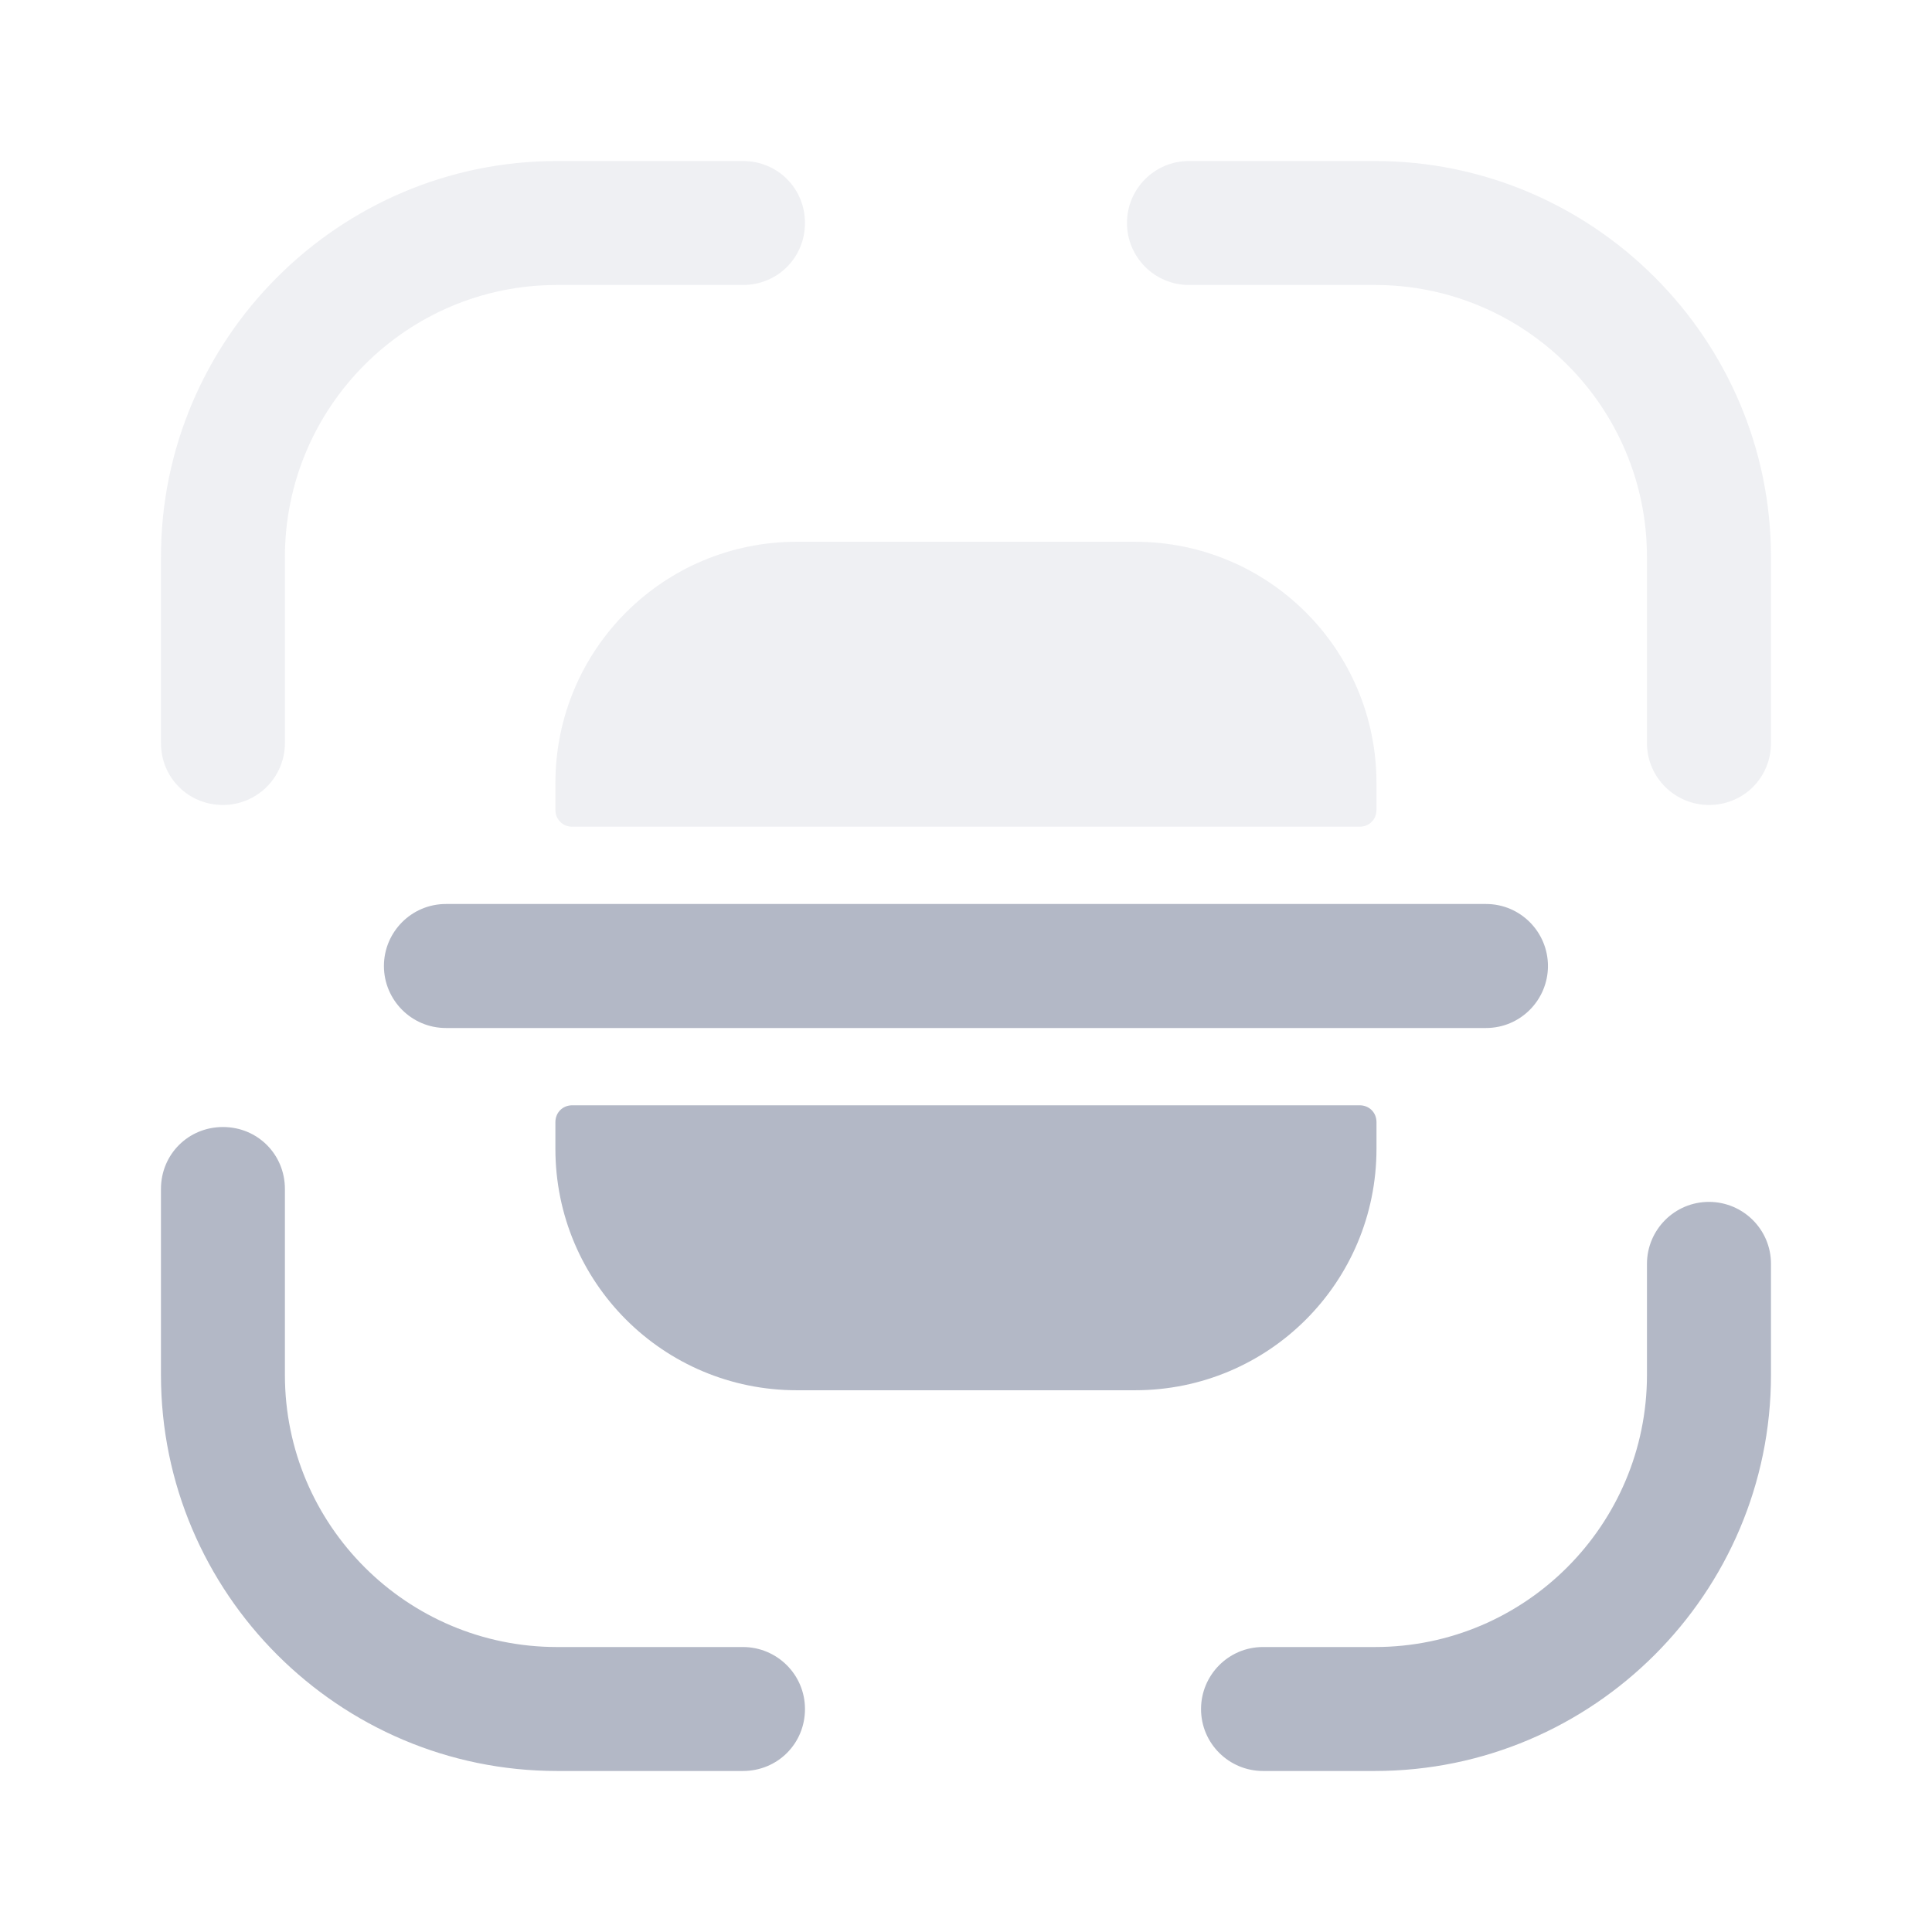 <svg width="32" height="32" viewBox="0 0 32 32" fill="none" xmlns="http://www.w3.org/2000/svg">
<path opacity="0.2" d="M3.693 13.333C3.119 13.333 2.666 12.88 2.666 12.307V9.227C2.666 5.613 5.613 2.667 9.226 2.667H12.306C12.879 2.667 13.333 3.12 13.333 3.693C13.333 4.267 12.879 4.72 12.306 4.72H9.226C6.733 4.72 4.719 6.747 4.719 9.227V12.307C4.719 12.88 4.253 13.333 3.693 13.333Z" fill="#B3B8C6"/>
<path opacity="0.2" d="M28.306 13.333C27.746 13.333 27.279 12.88 27.279 12.307V9.227C27.279 6.733 25.253 4.72 22.773 4.72H19.693C19.119 4.72 18.666 4.253 18.666 3.693C18.666 3.133 19.119 2.667 19.693 2.667H22.773C26.386 2.667 29.333 5.613 29.333 9.227V12.307C29.333 12.88 28.879 13.333 28.306 13.333Z" fill="#B3B8C6"/>
<path d="M22.773 29.333H20.919C20.359 29.333 19.893 28.88 19.893 28.307C19.893 27.747 20.346 27.28 20.919 27.28H22.773C25.266 27.28 27.279 25.253 27.279 22.773V20.933C27.279 20.373 27.733 19.907 28.306 19.907C28.866 19.907 29.333 20.36 29.333 20.933V22.773C29.333 26.387 26.386 29.333 22.773 29.333Z" fill="#B3B8C6"/>
<path d="M12.306 29.333H9.226C5.613 29.333 2.666 26.387 2.666 22.773V19.693C2.666 19.12 3.119 18.667 3.693 18.667C4.266 18.667 4.719 19.12 4.719 19.693V22.773C4.719 25.267 6.746 27.28 9.226 27.28H12.306C12.866 27.28 13.333 27.733 13.333 28.307C13.333 28.88 12.879 29.333 12.306 29.333Z" fill="#B3B8C6"/>
<path d="M24.613 14.973H22.799H9.199H7.386C6.813 14.973 6.359 15.44 6.359 16C6.359 16.56 6.813 17.027 7.386 17.027H9.199H22.799H24.613C25.186 17.027 25.639 16.56 25.639 16C25.639 15.44 25.186 14.973 24.613 14.973Z" fill="#B3B8C6"/>
<path d="M9.199 18.587V19.027C9.199 21.24 10.986 23.027 13.199 23.027H18.799C21.013 23.027 22.799 21.24 22.799 19.027V18.587C22.799 18.427 22.679 18.307 22.519 18.307H9.479C9.319 18.307 9.199 18.427 9.199 18.587Z" fill="#B3B8C6"/>
<path opacity="0.2" d="M9.199 13.413V12.973C9.199 10.76 10.986 8.973 13.199 8.973H18.799C21.013 8.973 22.799 10.76 22.799 12.973V13.413C22.799 13.573 22.679 13.693 22.519 13.693H9.479C9.319 13.693 9.199 13.573 9.199 13.413Z" fill="#B3B8C6"/>
</svg>
